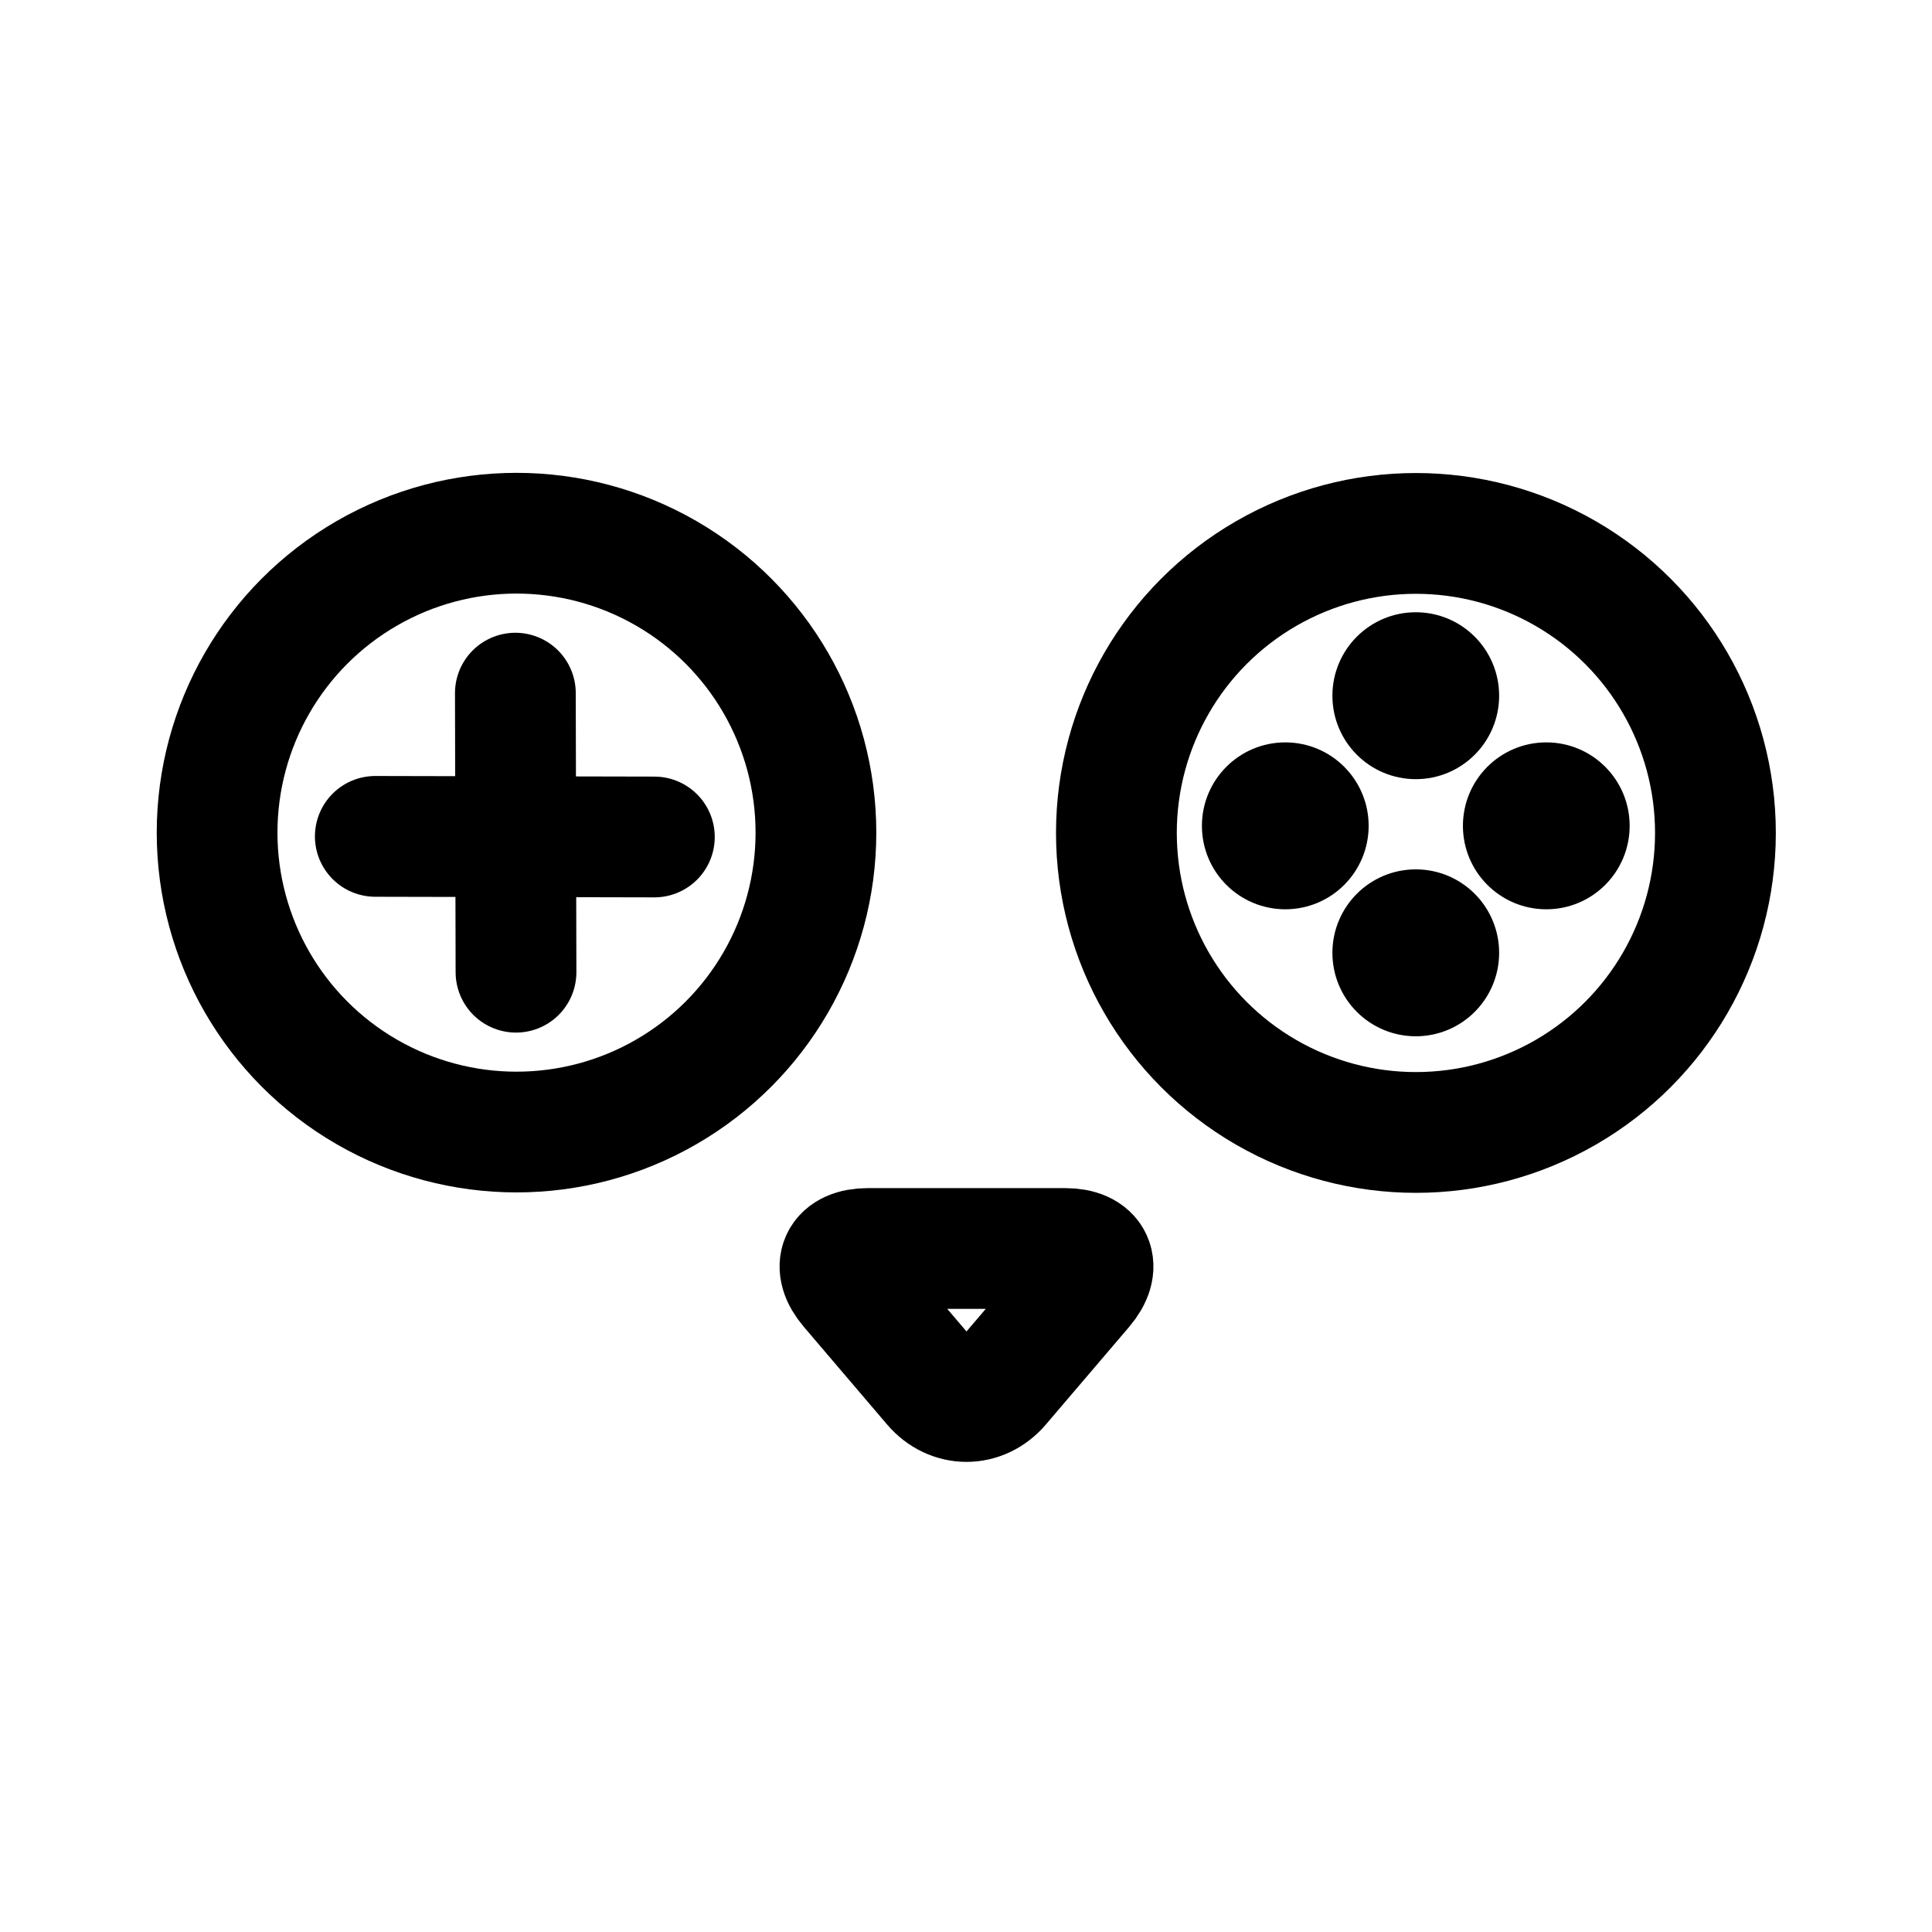 <?xml version="1.0" encoding="UTF-8" standalone="no"?>
<svg
   width="192"
   height="192"
   viewBox="0 0 192 192"
   fill="none"
   version="1.1"
   id="svg4"
   sodipodi:docname="lemuroid.svg"
   inkscape:version="1.1.2 (0a00cf5339, 2022-02-04, custom)"
   xmlns:inkscape="http://www.inkscape.org/namespaces/inkscape"
   xmlns:sodipodi="http://sodipodi.sourceforge.net/DTD/sodipodi-0.dtd"
   xmlns="http://www.w3.org/2000/svg"
   xmlns:svg="http://www.w3.org/2000/svg">
  <defs
     id="defs8" />
  <sodipodi:namedview
     id="namedview6"
     pagecolor="#ffffff"
     bordercolor="#666666"
     borderopacity="1.0"
     inkscape:pageshadow="2"
     inkscape:pageopacity="0.0"
     inkscape:pagecheckerboard="0"
     showgrid="false"
     inkscape:zoom="5.6568542"
     inkscape:cx="70.357125"
     inkscape:cy="124.09724"
     inkscape:window-width="2516"
     inkscape:window-height="1396"
     inkscape:window-x="0"
     inkscape:window-y="0"
     inkscape:window-maximized="0"
     inkscape:current-layer="g3825" />
  <g
     id="g3825"
     style="fill:none;stroke:#000000;stroke-width:4.849;stroke-miterlimit:4;stroke-dasharray:none;stroke-opacity:1"
     transform="matrix(2.302,0,0,2.302,-35.388,-48.618)">
    <circle
       style="clip-rule:evenodd;fill:none;fill-opacity:1;fill-rule:evenodd;stroke:#000000;stroke-width:5.212;stroke-linecap:round;stroke-linejoin:round;stroke-miterlimit:4;stroke-dasharray:none;stroke-opacity:1"
       cx="37.671"
       cy="57.065"
       r="12.926"
       id="circle42" />
    <g
       style="fill:none;fill-opacity:1;stroke:#000000;stroke-width:4.689;stroke-linecap:round;stroke-linejoin:round;stroke-miterlimit:4;stroke-dasharray:none;stroke-opacity:1"
       transform="matrix(1.112,0,0,1.112,-5.897,20.071)"
       id="g58">
      <circle
         style="clip-rule:evenodd;fill:none;fill-opacity:1;fill-rule:evenodd;stroke:#000000;stroke-width:4.689;stroke-linecap:round;stroke-linejoin:round;stroke-miterlimit:4;stroke-dasharray:none;stroke-opacity:1"
         cx="74.097"
         cy="33.28"
         r="11.628"
         id="circle56" />
    </g>
    <g
       id="g947"
       style="stroke-width:2.606;stroke-miterlimit:4;stroke-dasharray:none;fill:#000000;fill-opacity:1">
      <path
         style="clip-rule:evenodd;opacity:1;fill:#000000;fill-opacity:1;fill-rule:evenodd;stroke:#000000;stroke-width:2.345;stroke-linecap:round;stroke-linejoin:round;stroke-miterlimit:4;stroke-dasharray:none;stroke-opacity:1"
         d="m 72.512,52.656 c 0,-1.139 0.921,-2.067 2.065,-2.067 1.143,0 2.063,0.928 2.063,2.067 0,1.141 -0.92,2.068 -2.063,2.068 C 73.433,54.723 72.512,53.798 72.512,52.656 Z"
         id="path62"
         inkscape:connector-curvature="0"
         transform="matrix(1.112,0,0,1.112,-6.436,-7.4)" />
      <path
         inkscape:connector-curvature="0"
         id="path252"
         d="m 72.512,62.638 c 0,-1.139 0.921,-2.067 2.065,-2.067 1.143,0 2.063,0.928 2.063,2.067 0,1.141 -0.92,2.068 -2.063,2.068 -1.143,-6.68e-4 -2.065,-0.926 -2.065,-2.068 z"
         style="clip-rule:evenodd;opacity:1;fill:#000000;fill-opacity:1;fill-rule:evenodd;stroke:#000000;stroke-width:2.345;stroke-linecap:round;stroke-linejoin:round;stroke-miterlimit:4;stroke-dasharray:none;stroke-opacity:1"
         transform="matrix(1.112,0,0,1.112,-6.436,-7.4)" />
      <path
         style="clip-rule:evenodd;opacity:1;fill:#000000;fill-opacity:1;fill-rule:evenodd;stroke:#000000;stroke-width:2.345;stroke-linecap:round;stroke-linejoin:round;stroke-miterlimit:4;stroke-dasharray:none;stroke-opacity:1"
         d="m 77.579,57.708 c 0,-1.139 0.921,-2.067 2.065,-2.067 1.143,0 2.063,0.928 2.063,2.067 0,1.141 -0.92,2.068 -2.063,2.068 -1.143,-6.68e-4 -2.065,-0.926 -2.065,-2.068 z"
         id="path254"
         inkscape:connector-curvature="0"
         transform="matrix(1.112,0,0,1.112,-6.436,-7.4)" />
      <path
         style="clip-rule:evenodd;opacity:1;fill:#000000;fill-opacity:1;fill-rule:evenodd;stroke:#000000;stroke-width:2.345;stroke-linecap:round;stroke-linejoin:round;stroke-miterlimit:4;stroke-dasharray:none;stroke-opacity:1"
         d="m 67.446,57.708 c 0,-1.139 0.921,-2.067 2.065,-2.067 1.143,0 2.063,0.928 2.063,2.067 0,1.141 -0.92,2.068 -2.063,2.068 -1.143,-6.68e-4 -2.065,-0.926 -2.065,-2.068 z"
         id="path256"
         inkscape:connector-curvature="0"
         transform="matrix(1.112,0,0,1.112,-6.436,-7.4)" />
    </g>
    <g
       style="opacity:1;fill:none;fill-opacity:1;stroke:#000000;stroke-width:4.689;stroke-linecap:round;stroke-linejoin:round;stroke-miterlimit:4;stroke-dasharray:none;stroke-opacity:1"
       transform="matrix(1.112,0,0,1.112,-5.897,20.071)"
       id="g78">
      <path
         inkscape:connector-curvature="0"
         id="path76"
         d="m 52.119,50.934 c -0.714,-0.837 -0.397,-1.521 0.702,-1.521 h 7.657 c 1.1,0 1.416,0.685 0.702,1.522 l -3.233,3.79 c -0.714,0.837 -1.882,0.837 -2.596,0 z"
         style="clip-rule:evenodd;fill:none;fill-opacity:1;fill-rule:evenodd;stroke:#000000;stroke-width:4.689;stroke-linecap:round;stroke-linejoin:round;stroke-miterlimit:4;stroke-dasharray:none;stroke-opacity:1" />
    </g>
    <g
       id="g1056"
       style="stroke-width:7.611;stroke-linecap:round;stroke-linejoin:round;stroke-miterlimit:4;stroke-dasharray:none"
       transform="matrix(0.685,0,0,0.685,12.084,18.123)">
      <path
         style="fill:none;stroke:#000000;stroke-width:7.611;stroke-linecap:round;stroke-linejoin:round;stroke-miterlimit:4;stroke-dasharray:none;stroke-opacity:1"
         d="m 37.281,48.059 0.04,17.587 z"
         id="path945" />
      <path
         style="fill:none;stroke:#000000;stroke-width:7.611;stroke-linecap:round;stroke-linejoin:round;stroke-miterlimit:4;stroke-dasharray:none;stroke-opacity:1"
         d="M 46.041,57.124 28.454,57.086 Z"
         id="path945-3" />
    </g>
  </g>
</svg>
